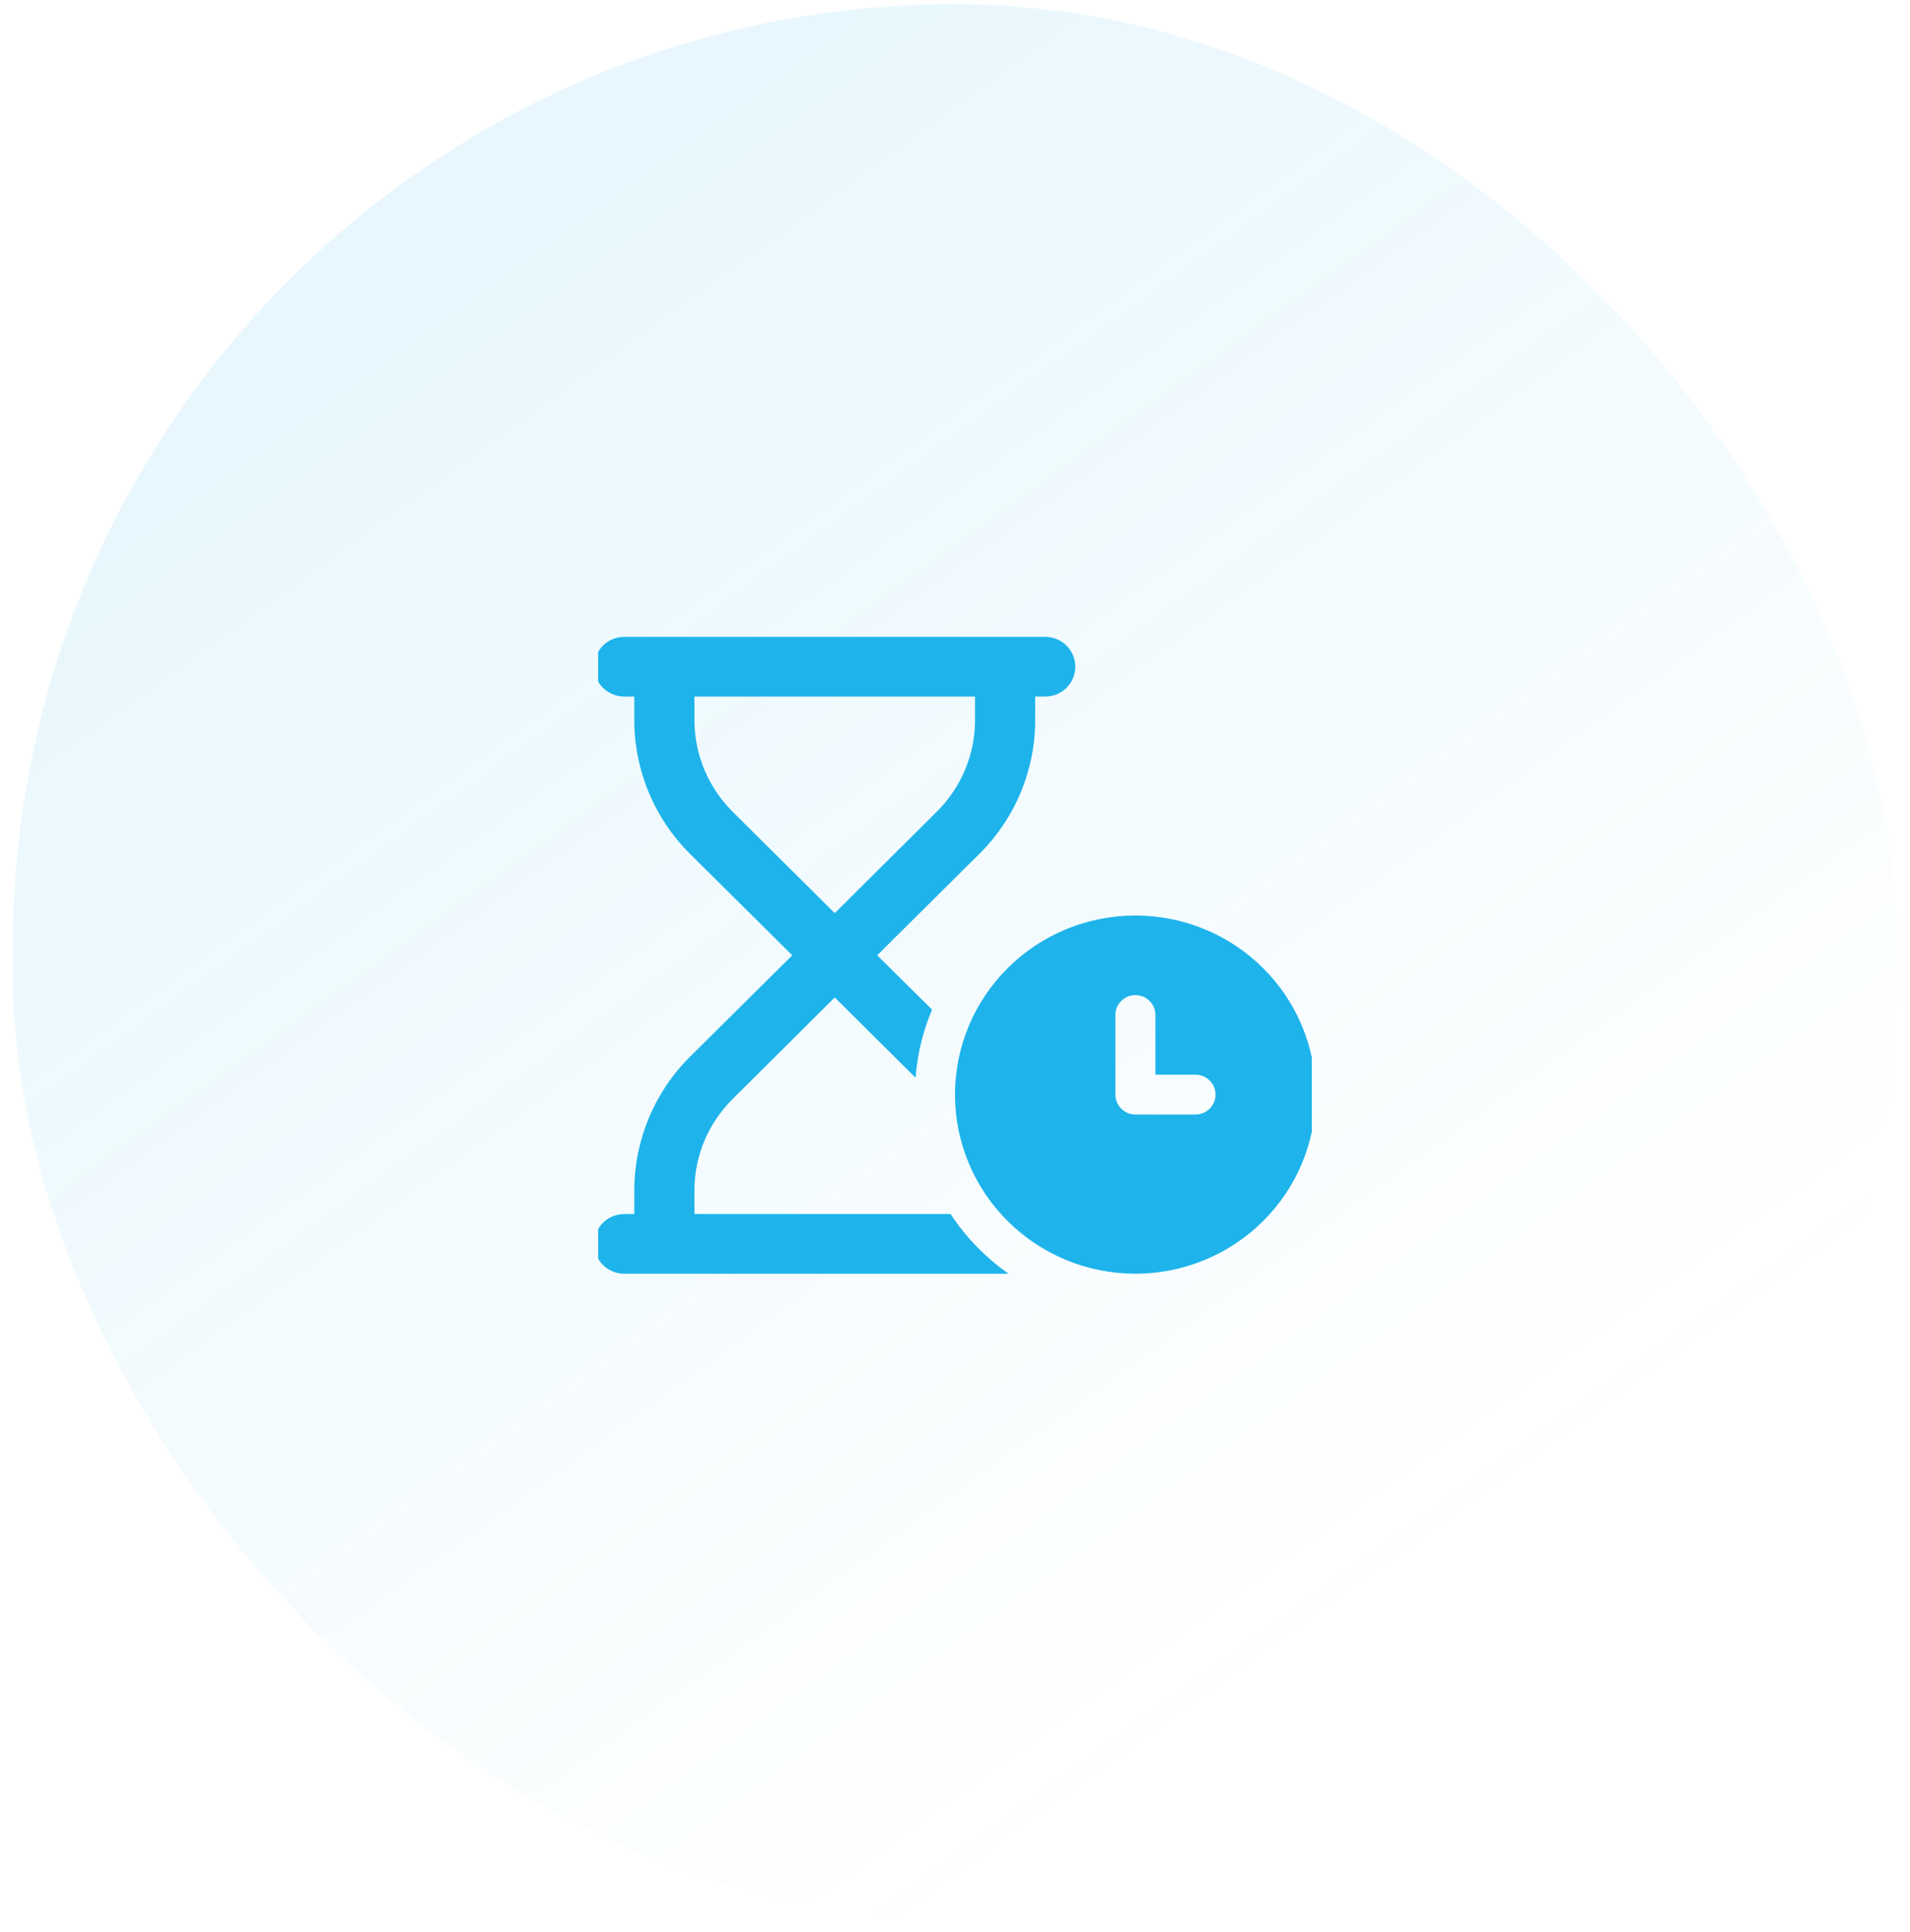 <svg width="90" height="91" viewBox="0 0 90 91" fill="none" xmlns="http://www.w3.org/2000/svg">
<rect x="0.611" y="0.196" width="88.775" height="90.12" rx="44.387" fill="url(#paint0_linear_3409_20262)"/>
<g clip-path="url(#clip0_3409_20262)">
<g clip-path="url(#clip1_3409_20262)">
<path d="M29.417 30C28.632 30 28 30.627 28 31.406C28 32.185 28.632 32.812 29.417 32.812H29.889V33.926C29.889 36.287 30.833 38.555 32.516 40.225L37.332 45L32.516 49.775C30.833 51.445 29.889 53.713 29.889 56.074V57.188H29.417C28.632 57.188 28 57.815 28 58.594C28 59.373 28.632 60 29.417 60H47.526C46.446 59.244 45.514 58.289 44.793 57.188H32.722V56.074C32.722 54.457 33.371 52.91 34.523 51.768L39.333 46.986L43.141 50.766C43.229 49.635 43.495 48.557 43.92 47.56L41.334 45L46.145 40.225C47.833 38.555 48.778 36.287 48.778 33.926V32.812H49.25C50.035 32.812 50.667 32.185 50.667 31.406C50.667 30.627 50.035 30 49.25 30H29.417ZM39.333 43.014L34.523 38.238C33.371 37.09 32.722 35.543 32.722 33.926V32.812H45.944V33.926C45.944 35.543 45.295 37.09 44.144 38.232L39.333 43.014ZM62 51.562C62 49.325 61.105 47.179 59.51 45.596C57.916 44.014 55.754 43.125 53.5 43.125C51.246 43.125 49.084 44.014 47.49 45.596C45.895 47.179 45 49.325 45 51.562C45 53.8 45.895 55.946 47.49 57.529C49.084 59.111 51.246 60 53.5 60C55.754 60 57.916 59.111 59.51 57.529C61.105 55.946 62 53.8 62 51.562ZM53.5 46.875C54.019 46.875 54.444 47.297 54.444 47.812V50.625H56.333C56.853 50.625 57.278 51.047 57.278 51.562C57.278 52.078 56.853 52.5 56.333 52.5H53.5C52.981 52.5 52.556 52.078 52.556 51.562V47.812C52.556 47.297 52.981 46.875 53.5 46.875Z" fill="#1EB4EB"/>
</g>
</g>
<defs>
<linearGradient id="paint0_linear_3409_20262" x1="8.393" y1="-5.425" x2="81.604" y2="95.936" gradientUnits="userSpaceOnUse">
<stop offset="0.191" stop-color="#1EB4EB" stop-opacity="0.1"/>
<stop offset="0.79" stop-color="#1EB4EB" stop-opacity="0"/>
</linearGradient>
<clipPath id="clip0_3409_20262">
<rect width="33.627" height="33.627" fill="white" transform="translate(28.185 28.442)"/>
</clipPath>
<clipPath id="clip1_3409_20262">
<rect width="34" height="30" fill="white" transform="translate(28 30)"/>
</clipPath>
</defs>
</svg>
